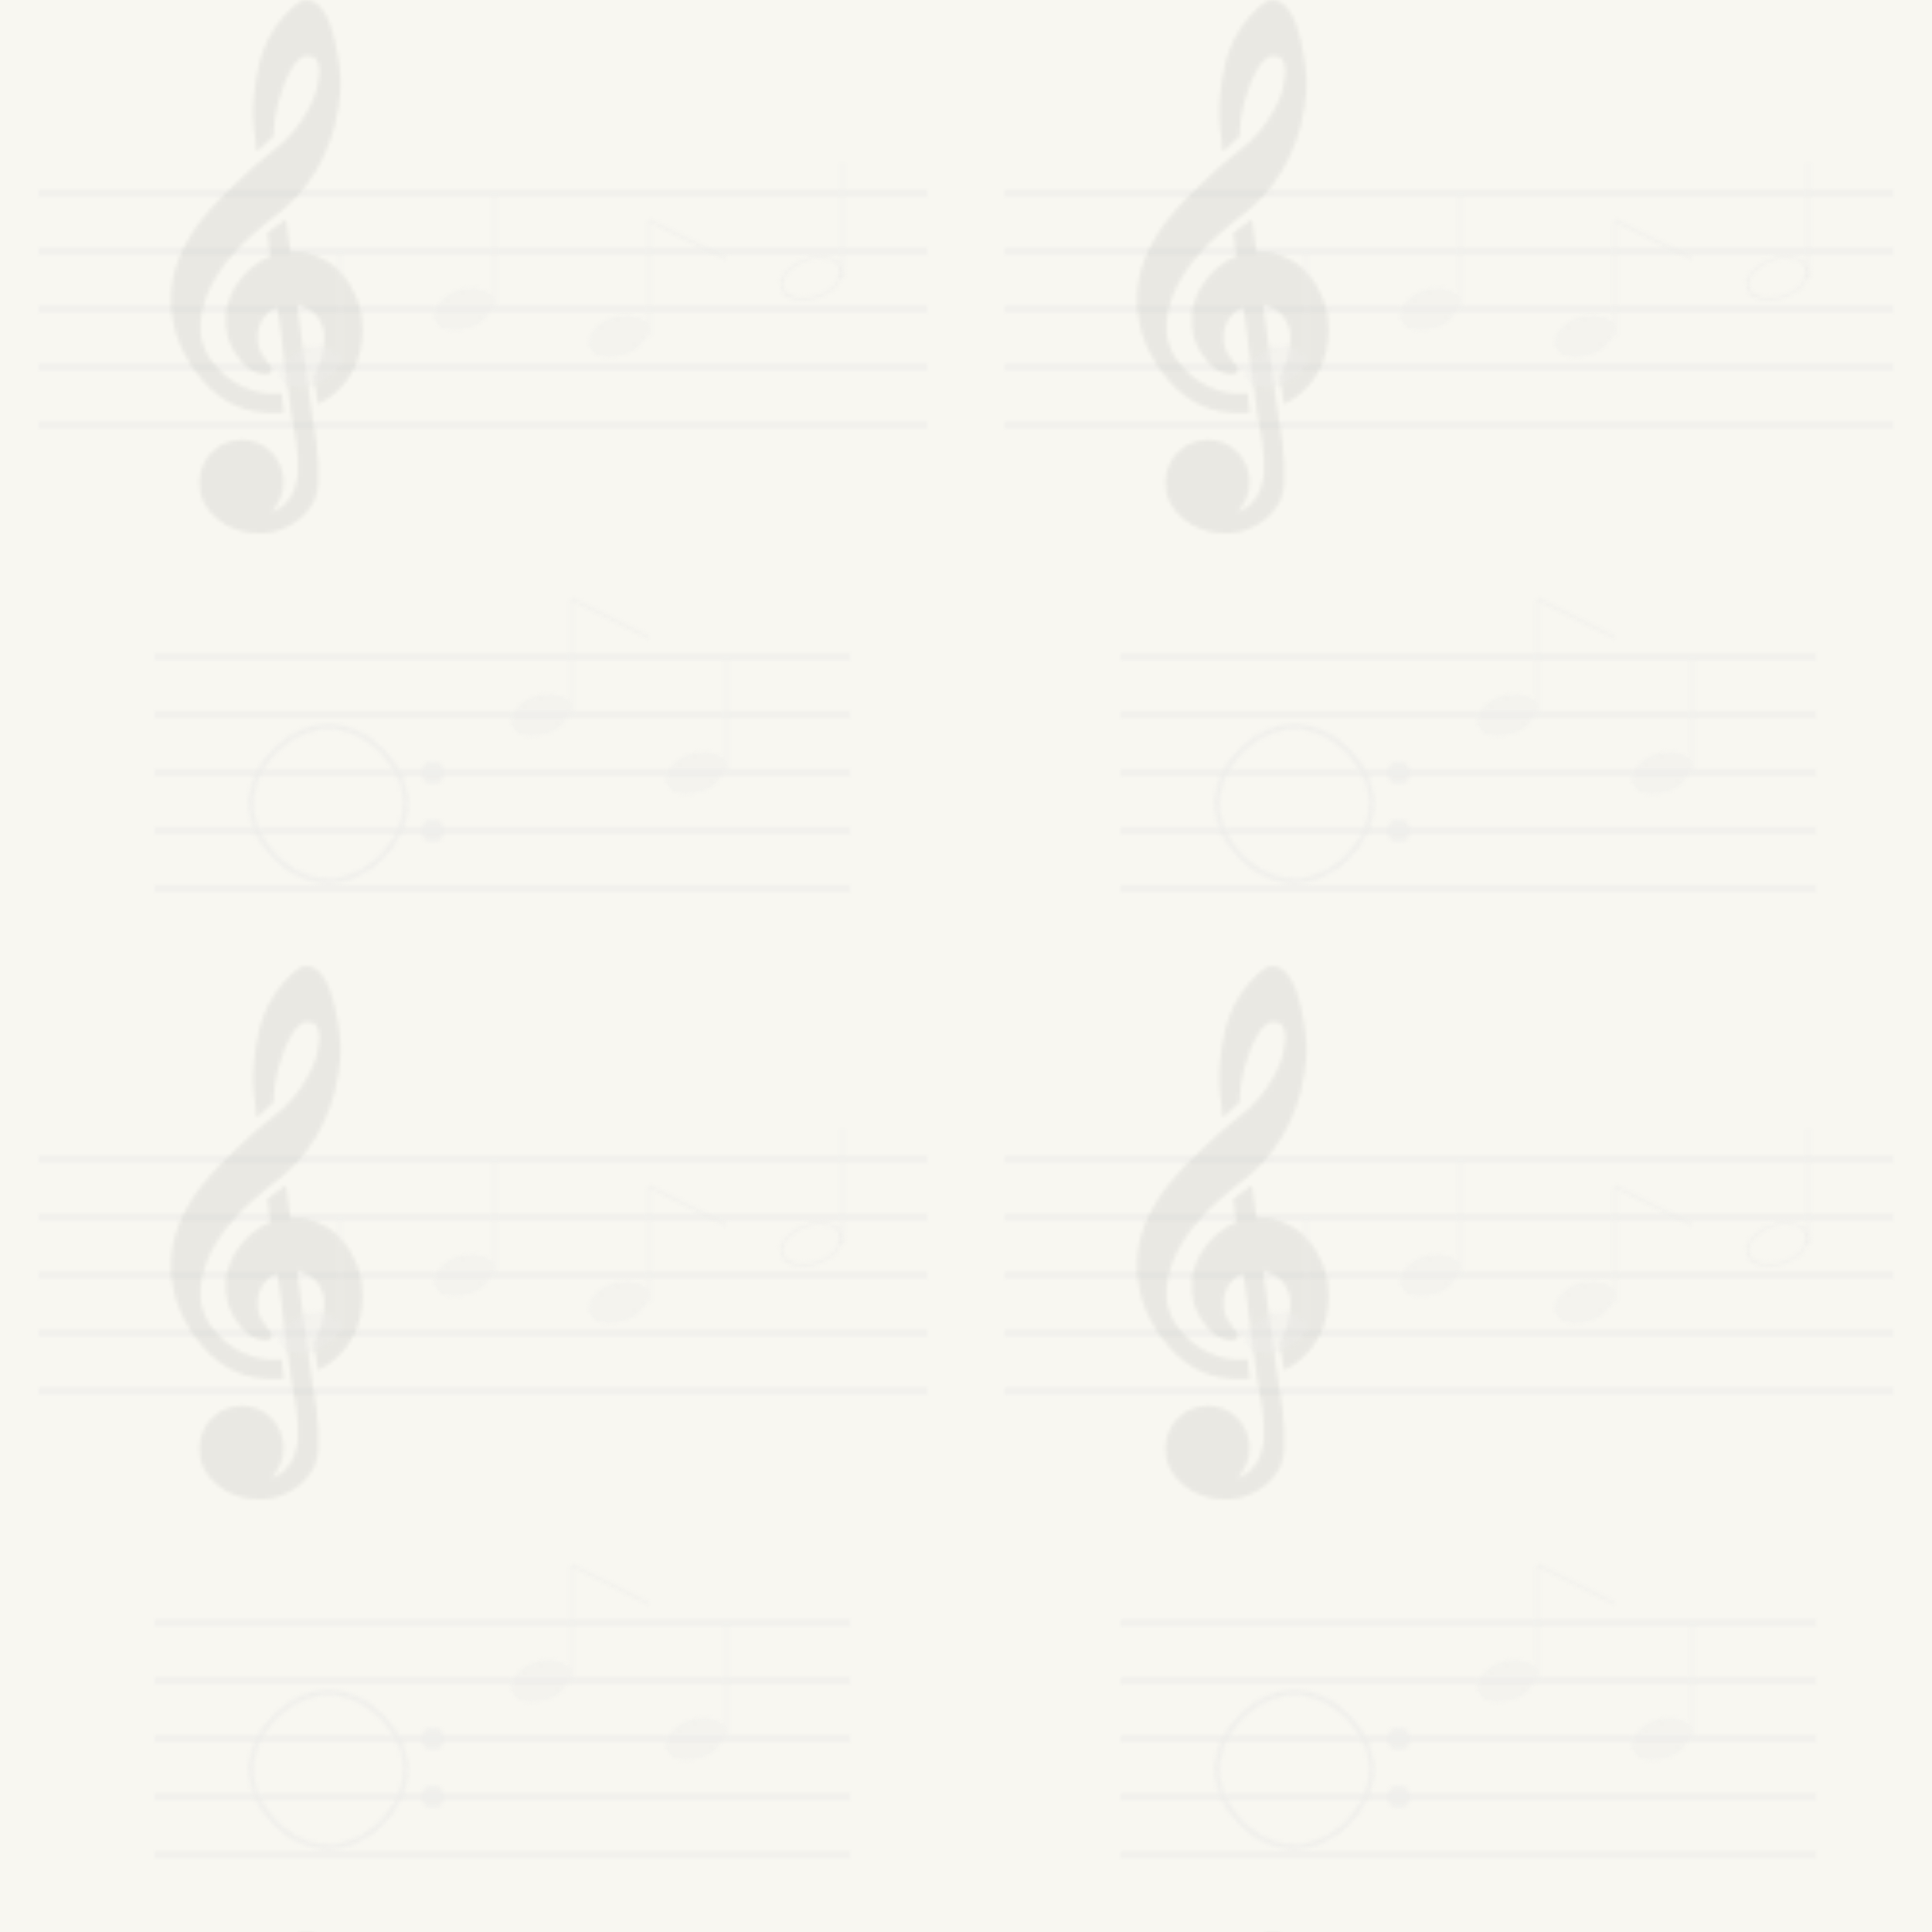 <svg xmlns="http://www.w3.org/2000/svg" width="500" height="500" viewBox="0 0 500 500">
  <defs>
    <pattern id="musicPattern" width="250" height="250" patternUnits="userSpaceOnUse">
      <!-- Staff Lines -->
      <line x1="10" y1="50" x2="240" y2="50" stroke="#E5E5E5" stroke-width="1" />
      <line x1="10" y1="65" x2="240" y2="65" stroke="#E5E5E5" stroke-width="1" />
      <line x1="10" y1="80" x2="240" y2="80" stroke="#E5E5E5" stroke-width="1" />
      <line x1="10" y1="95" x2="240" y2="95" stroke="#E5E5E5" stroke-width="1" />
      <line x1="10" y1="110" x2="240" y2="110" stroke="#E5E5E5" stroke-width="1" />
      
      <!-- Treble Clef -->
      <g opacity="0.1" transform="scale(0.5)">
	<path d="M156.716,61.478c-4.111,6.276-8.881,11.511-14.212,15.609l-8.728,6.962c-13.339,11.855-22.937,21.433-28.542,28.464
		c-10.209,12.788-15.806,25.779-16.65,38.611c-0.942,14.473,3.187,28.21,12.275,40.84c9.636,13.458,21.8,20.754,36.164,21.69
		c3.291,0.218,6.897,0.182,9.896-0.015l-1.121-10.104c-2.09,0.192-4.306,0.223-6.628,0.068c-9.437-0.617-17.864-4.511-25.064-11.573
		c-7.524-7.333-10.895-15.415-10.287-24.7c1.149-17.59,12.562-35.004,33.925-51.792l9.543-7.599
		c8.394-7.174,15.192-16.191,20.216-26.825c4.971-10.556,7.886-21.983,8.673-33.96c0.466-7.037-0.513-15.775-2.874-25.965
		c-3.241-13.839-7.854-20.765-14.136-21.179c-2.232-0.138-4.676,0.986-7.658,3.617c-7.252,6.548-12.523,14.481-15.683,23.542
		c-2.438,6.926-4.057,16.189-4.805,27.529c-0.313,4.72,0.313,13.438,1.805,23.962l8.844-8.192c-0.028-1.183,0.005-2.413,0.096-3.703
		c0.466-7.221,2.289-15.062,5.394-23.293c3.956-10.296,7.689-13.409,10.133-14.204c0.668-0.218,1.32-0.298,2.015-0.254
		c3.185,0.212,6.358,1.559,5.815,9.979C164.664,46.132,161.831,53.693,156.716,61.478z"/>
	<path d="M164.55,209.161c5.728-2.568,10.621-6.478,14.576-11.651c5.055-6.561,7.897-14.316,8.467-23.047
		c0.72-10.719-1.854-20.438-7.617-28.895c-6.322-9.264-14.98-14.317-25.745-15.026c-1.232-0.081-2.543-0.075-3.895,0.025
		l-2.304-17.191l-9.668,7.112l1.483,12.194c-5.789,2.393-10.827,6.17-15.017,11.255c-4.823,5.924-7.508,12.443-7.964,19.382
		c-0.466,7.208,1.142,13.81,4.782,19.583c1.895,3.081,4.507,5.82,7.498,8.058c4.906,3.65,10.563,3.376,11.459,1.393
		c0.906-1.983-2.455-5.095-5.09-9.248c-1.502-2.351-2.242-5.173-2.242-8.497c0-7.053,4.256-13.116,10.317-15.799l5.673,44.211
		l1.325,10.258c0.864,4.873,1.719,9.725,2.537,14.52c1,6.488,1.352,12.112,1.041,16.715c-0.419,6.375-2.408,11.584-5.919,15.493
		c-2.234,2.485-4.844,4.055-7.795,4.925c3.961-3.962,6.414-9.43,6.414-15.478c0-12.075-9.792-21.872-21.87-21.872
		c-3.353,0-6.491,0.812-9.329,2.159c-0.36,0.155-0.699,0.388-1.054,0.574c-0.779,0.425-1.559,0.85-2.286,1.362
		c-0.249,0.187-0.487,0.403-0.732,0.605c-4.888,3.816-8.091,9.616-8.375,16.229c0,0.01-0.011,0.021-0.011,0.031
		c0,0.005,0,0.01,0,0.016c-0.013,0.311-0.09,0.59-0.09,0.896c0,0.259,0.067,0.492,0.078,0.74
		c-0.011,7.084,2.933,13.179,8.839,18.118c5.584,4.666,12.277,7.28,19.892,7.777c4.327,0.28,8.505-0.217,12.407-1.485
		c3.189-1.041,6.275-2.62,9.149-4.687c6.96-5.022,10.75-11.584,11.272-19.532c0.399-6.063,0.094-13.235-0.937-21.411l-2.838-18.429
		l-7.156-52.899c7.984,1.532,14.027,8.543,14.027,16.968c0,5.986-1.937,15.431-5.551,20.376L164.55,209.161z"/>
</g>
      
      <!-- Quarter Note 1 -->
      <ellipse cx="80" cy="95" rx="8" ry="5" transform="rotate(-20 80 95)" fill="#E5E5E5" opacity="0.4" />
      <line x1="88" y1="95" x2="88" y2="65" stroke="#E5E5E5" stroke-width="1" opacity="0.4" />
      
      <!-- Quarter Note 2 -->
      <ellipse cx="120" cy="80" rx="8" ry="5" transform="rotate(-20 120 80)" fill="#E5E5E5" opacity="0.4" />
      <line x1="128" y1="80" x2="128" y2="50" stroke="#E5E5E5" stroke-width="1" opacity="0.4" />
      
      <!-- Eighth Note -->
      <ellipse cx="160" cy="87" rx="8" ry="5" transform="rotate(-20 160 87)" fill="#E5E5E5" opacity="0.4" />
      <line x1="168" y1="87" x2="168" y2="57" stroke="#E5E5E5" stroke-width="1" opacity="0.4" />
      <path d="M168,57 Q178,62 188,67" stroke="#E5E5E5" stroke-width="1" fill="none" opacity="0.4" />
      
      <!-- Half Note -->
      <ellipse cx="210" cy="72" rx="8" ry="5" transform="rotate(-20 210 72)" stroke="#E5E5E5" stroke-width="1" fill="transparent" opacity="0.4" />
      <line x1="218" y1="72" x2="218" y2="42" stroke="#E5E5E5" stroke-width="1" opacity="0.4" />
      
      <!-- Second Staff (offset) -->
      <line x1="40" y1="170" x2="220" y2="170" stroke="#E5E5E5" stroke-width="1" />
      <line x1="40" y1="185" x2="220" y2="185" stroke="#E5E5E5" stroke-width="1" />
      <line x1="40" y1="200" x2="220" y2="200" stroke="#E5E5E5" stroke-width="1" />
      <line x1="40" y1="215" x2="220" y2="215" stroke="#E5E5E5" stroke-width="1" />
      <line x1="40" y1="230" x2="220" y2="230" stroke="#E5E5E5" stroke-width="1" />
      
      <!-- Bass Clef -->
      <path d="M65,208 C65,198 75,188 85,188 C95,188 105,198 105,208 C105,218 95,228 85,228 C75,228 65,218 65,208 Z" 
            stroke="#E5E5E5" fill="none" stroke-width="1.5" opacity="0.6" />
      <circle cx="112" cy="200" r="3" fill="#E5E5E5" opacity="0.6" />
      <circle cx="112" cy="215" r="3" fill="#E5E5E5" opacity="0.6" />
      
      <!-- Note Chain -->
      <ellipse cx="140" cy="185" rx="8" ry="5" transform="rotate(-20 140 185)" fill="#E5E5E5" opacity="0.4" />
      <line x1="148" y1="185" x2="148" y2="155" stroke="#E5E5E5" stroke-width="1" opacity="0.4" />
      <path d="M148,155 Q158,160 168,165" stroke="#E5E5E5" stroke-width="1" fill="none" opacity="0.4" />
      
      <ellipse cx="180" cy="200" rx="8" ry="5" transform="rotate(-20 180 200)" fill="#E5E5E5" opacity="0.4" />
      <line x1="188" y1="200" x2="188" y2="170" stroke="#E5E5E5" stroke-width="1" opacity="0.4" />
    </pattern>
  </defs>
  
  <rect width="500" height="500" fill="#F8F7F1" />
  <rect width="500" height="500" fill="url(#musicPattern)" opacity="0.6" />
</svg>